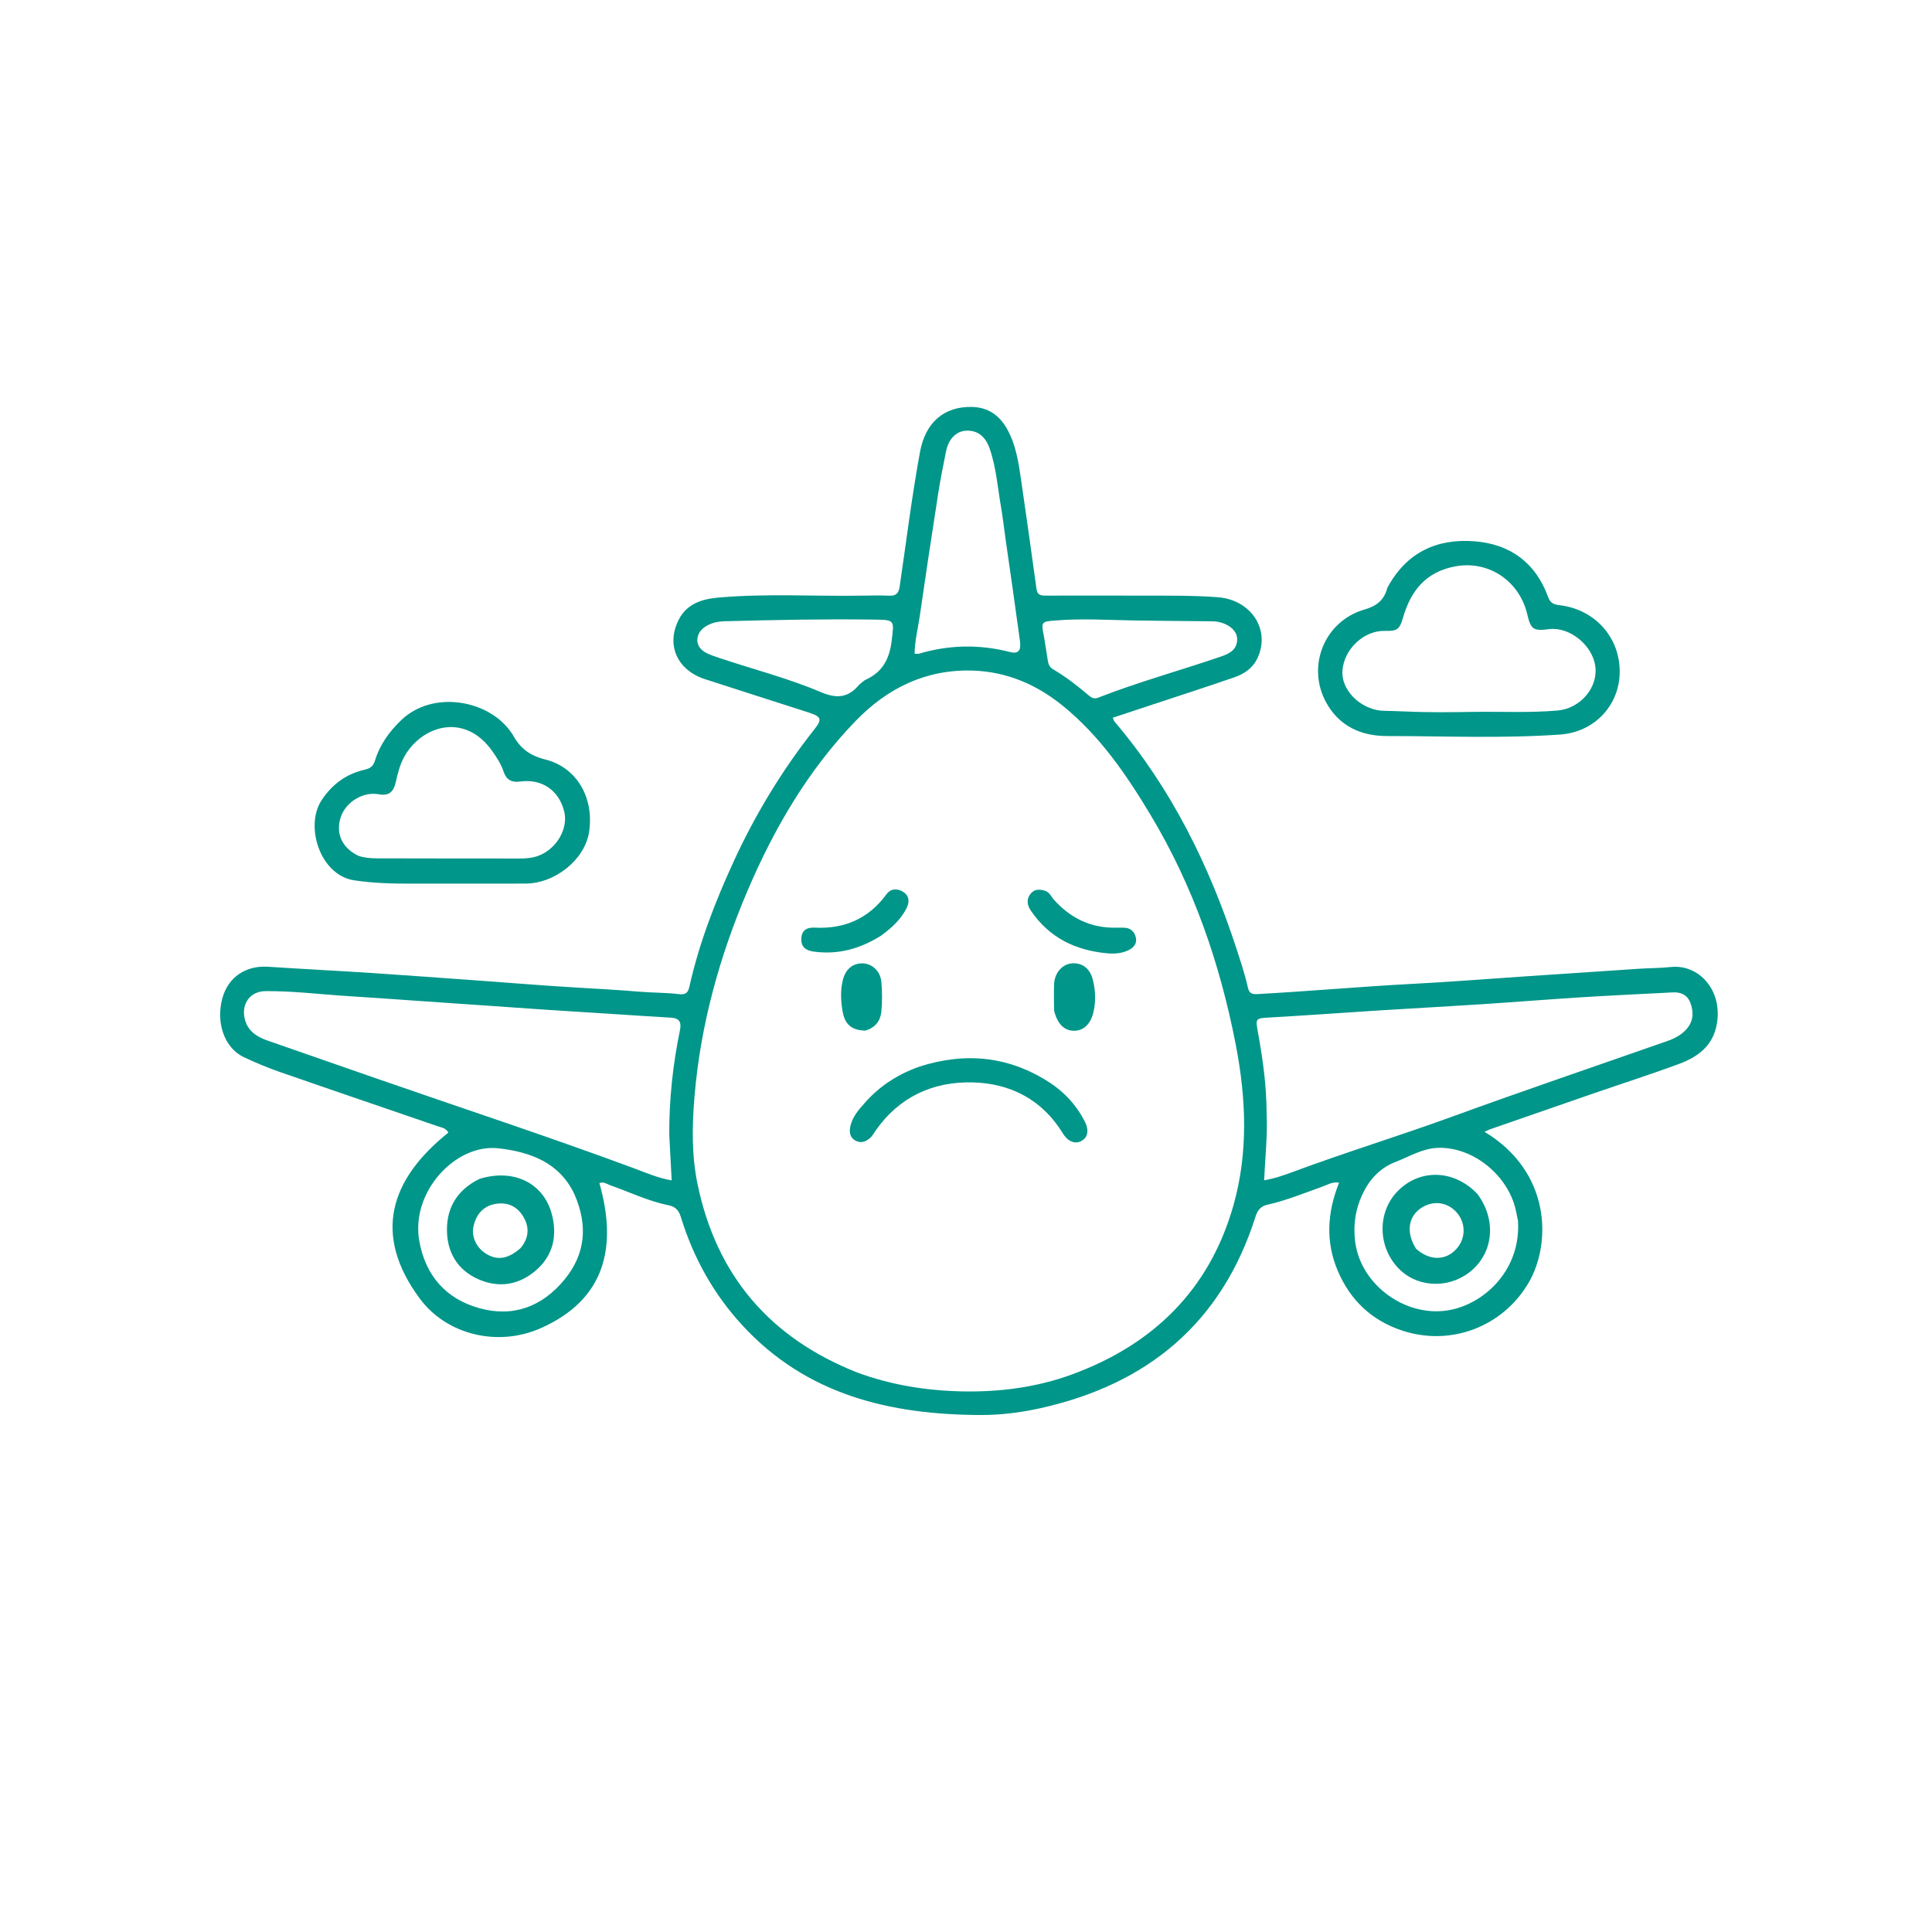 <svg version="1.1" id="Layer_1" xmlns="http://www.w3.org/2000/svg" xmlns:xlink="http://www.w3.org/1999/xlink" x="0px" y="0px"
	 width="100%" viewBox="0 0 1024 1024" enable-background="new 0 0 1024 1024" xml:space="preserve">
<path fill="#009689" opacity="1" stroke="none" 
	d="
M253.03,519.672 
	C271.072,520.96 288.622,522.452 306.201,523.457 
	C317.156,524.084 328.103,524.724 339.039,525.627 
	C345.998,526.201 353.025,526.09 359.946,526.917 
	C363.533,527.345 364.712,526.011 365.379,523.022 
	C370.552,499.836 379.086,477.831 388.99,456.324 
	C400.466,431.404 414.61,408.102 431.637,386.57 
	C435.806,381.298 435.397,379.848 428.756,377.696 
	C410.394,371.745 391.98,365.951 373.631,359.959 
	C358.785,355.111 352.943,341.743 359.779,328.377 
	C364.096,319.935 372.162,317.5 380.612,316.745 
	C406.546,314.429 432.562,316.203 458.538,315.684 
	C462.702,315.601 466.877,315.539 471.035,315.726 
	C474.625,315.888 476.259,314.854 476.846,310.862 
	C480.343,287.079 483.275,263.21 487.619,239.551 
	C490.48,223.968 500.294,215.283 515.321,215.692 
	C523.524,215.915 529.496,219.952 533.543,226.964 
	C538.573,235.678 539.889,245.448 541.311,255.144 
	C544.102,274.176 546.749,293.23 549.385,312.284 
	C549.882,315.877 552.4,315.687 554.949,315.686 
	C571.447,315.68 587.946,315.627 604.445,315.689 
	C618.098,315.739 631.741,315.526 645.396,316.531 
	C662.849,317.816 673.429,333.415 666.639,348.494 
	C664.189,353.936 659.71,357.093 654.446,358.914 
	C639.031,364.249 623.5,369.248 608.014,374.377 
	C602.035,376.358 596.056,378.337 589.754,380.423 
	C590.262,381.476 590.426,382.121 590.814,382.576 
	C620.978,418.034 641.02,458.914 655.361,502.865 
	C657.579,509.665 659.868,516.437 661.408,523.43 
	C661.994,526.091 663.2,527.064 666.261,526.897 
	C693.822,525.395 721.312,522.901 748.881,521.453 
	C768.621,520.416 788.349,518.867 808.08,517.522 
	C828.31,516.143 848.541,514.795 868.773,513.452 
	C874.415,513.077 880.086,513.135 885.69,512.534 
	C900.102,510.986 913.105,524.464 909.969,542.691 
	C907.99,554.198 900.013,560.148 890.137,563.815 
	C875.163,569.376 859.931,574.238 844.826,579.449 
	C826.572,585.745 808.335,592.091 790.097,598.434 
	C789.053,598.797 788.067,599.325 786.827,599.877 
	C822.153,621.124 822.386,659.146 810.107,680.028 
	C796.515,703.145 769.01,713.746 743.222,705.244 
	C727.078,699.922 715.729,689.199 709.098,673.684 
	C702.497,658.24 703.418,642.601 709.751,626.846 
	C706.192,626.263 703.885,627.842 701.497,628.696 
	C691.629,632.221 681.928,636.241 671.66,638.55 
	C668.214,639.324 666.529,641.445 665.448,644.847 
	C647.529,701.243 608.281,733.733 551.368,746.385 
	C540.929,748.706 530.27,750.021 519.717,749.984 
	C471.608,749.815 427.185,739.346 393.053,701.992 
	C377.955,685.468 367.412,666.368 360.867,645.046 
	C359.759,641.436 357.991,639.538 354.191,638.773 
	C343.531,636.628 333.743,631.812 323.539,628.255 
	C321.738,627.628 320.067,626.185 317.684,627.055 
	C327.23,660.655 321.02,688.596 286.792,703.89 
	C263.98,714.083 236.807,707.55 222.554,688.346 
	C197.377,654.423 206.623,625.127 237.657,600.293 
	C236.305,597.815 233.975,597.612 232.015,596.937 
	C204.32,587.403 176.58,578.001 148.917,568.379 
	C142.168,566.032 135.507,563.313 129.066,560.223 
	C118.894,555.342 114.279,541.879 117.907,528.938 
	C121.02,517.835 130.305,511.631 142.108,512.404 
	C160.685,513.621 179.282,514.546 197.86,515.762 
	C216.097,516.956 234.321,518.359 253.03,519.672 
M454.089,727.357 
	C472.034,734.04 490.769,737.048 509.733,737.459 
	C529.578,737.889 549.308,735.384 568.072,728.516 
	C611.147,712.748 640.951,683.732 653.683,639.094 
	C661.723,610.902 660.486,582.063 654.965,553.618 
	C646.635,510.704 632.508,469.765 609.904,432.075 
	C597.007,410.569 582.925,389.964 563.176,373.974 
	C549.329,362.763 533.535,356.007 515.648,355.432 
	C490.836,354.635 470.348,364.663 453.376,382.244 
	C428.262,408.26 410.322,439.04 396.262,471.978 
	C381.39,506.817 371.306,543.073 368.108,581.073 
	C366.787,596.761 366.552,612.427 369.741,627.756 
	C379.725,675.745 407.717,708.931 454.089,727.357 
M354.723,601.476 
	C354.629,582.779 356.629,564.289 360.394,545.994 
	C361.254,541.815 360.112,539.65 355.66,539.392 
	C344.538,538.747 333.422,537.987 322.303,537.276 
	C310.85,536.544 299.395,535.855 287.945,535.075 
	C264.887,533.505 241.834,531.883 218.778,530.288 
	C207.334,529.497 195.893,528.657 184.444,527.953 
	C169.839,527.054 155.287,525.178 140.628,525.325 
	C132.708,525.405 127.957,531.845 129.633,539.633 
	C131.085,546.379 135.961,549.485 141.88,551.549 
	C161.209,558.291 180.542,565.018 199.878,571.739 
	C245.151,587.478 290.706,602.406 335.654,619.079 
	C342.145,621.486 348.535,624.332 356.004,625.642 
	C355.563,617.648 355.144,610.057 354.723,601.476 
M671.343,590.511 
	C671.867,602.104 670.532,613.655 670.023,625.563 
	C675.682,624.614 680.525,622.901 685.334,621.113 
	C713.263,610.733 741.765,602.021 769.763,591.812 
	C807.605,578.013 845.761,565.075 883.776,551.748 
	C887.917,550.296 891.747,548.257 894.505,544.72 
	C897.692,540.631 897.62,535.997 895.902,531.457 
	C894.366,527.397 890.959,525.773 886.71,525.992 
	C870.756,526.814 854.797,527.542 838.854,528.54 
	C820.929,529.663 803.025,531.114 785.103,532.283 
	C767.339,533.442 749.561,534.382 731.794,535.5 
	C712.373,536.722 692.965,538.165 673.538,539.256 
	C665.326,539.718 665.354,539.522 666.787,547.44 
	C669.304,561.35 671.303,575.331 671.343,590.511 
M532.907,285.286 
	C532.151,279.859 531.543,274.407 530.608,269.011 
	C528.794,258.547 528.046,247.857 524.536,237.741 
	C522.164,230.907 517.619,227.781 511.55,228.318 
	C506.622,228.754 502.715,232.819 501.425,239.195 
	C499.944,246.519 498.463,253.851 497.316,261.232 
	C493.923,283.052 490.608,304.886 487.456,326.743 
	C486.523,333.211 484.836,339.616 484.757,346.478 
	C485.869,346.478 486.559,346.631 487.151,346.455 
	C503.158,341.711 519.213,341.442 535.396,345.604 
	C539.636,346.695 541.298,344.901 540.625,339.924 
	C538.198,321.989 535.617,304.074 532.907,285.286 
M304.49,633.054 
	C296.498,615.954 280.717,610.504 264.168,608.627 
	C241.425,606.046 217.407,631.863 222.281,658.082 
	C225.64,676.149 236.254,688.272 253.733,693.267 
	C271.891,698.457 287.374,692.585 299.204,678.192 
	C310.244,664.76 311.749,649.674 304.49,633.054 
M804.563,647.042 
	C804.233,645.415 803.9,643.788 803.573,642.161 
	C799.761,623.177 780.737,607.619 761.906,608.394 
	C753.905,608.723 747.061,612.978 739.79,615.788 
	C731.318,619.063 725.808,625.129 722.062,633.133 
	C718.384,640.992 717.188,649.104 718.221,657.807 
	C721.046,681.606 746.339,699.362 769.716,694.077 
	C787.937,689.958 806.145,672.333 804.563,647.042 
M455.418,362.884 
	C456.606,361.972 457.674,360.798 459.001,360.189 
	C467.857,356.121 471.468,349.119 472.611,339.571 
	C473.923,328.611 474.416,328.547 463.208,328.396 
	C436.74,328.039 410.284,328.563 383.828,329.281 
	C380.769,329.364 377.87,329.963 375.18,331.351 
	C372.045,332.969 369.684,335.53 369.601,339.09 
	C369.516,342.786 372.13,345.105 375.348,346.545 
	C377.315,347.425 379.381,348.096 381.428,348.783 
	C399.238,354.751 417.524,359.419 434.822,366.738 
	C442.915,370.163 449.169,370.362 455.418,362.884 
M553.334,337.436 
	C554.021,341.693 554.746,345.945 555.377,350.211 
	C555.662,352.139 556.41,353.698 558.127,354.711 
	C564.891,358.703 571.076,363.485 577.042,368.565 
	C578.488,369.797 579.904,370.611 581.996,369.794 
	C603.394,361.438 625.563,355.38 647.271,347.942 
	C651.71,346.421 655.747,344.28 655.725,338.783 
	C655.708,334.48 651.641,330.877 645.84,329.64 
	C644.391,329.331 642.866,329.302 641.375,329.285 
	C627.888,329.131 614.398,329.093 600.913,328.854 
	C586.938,328.606 572.957,327.726 558.994,328.895 
	C551.797,329.498 551.812,329.685 553.334,337.436 
z"/>
<path fill="#009689" opacity="1" stroke="none" 
	d="
M735.341,311.51 
	C745.415,292.754 761.564,285.34 781.565,286.899 
	C800.379,288.366 813.933,298.215 820.524,316.427 
	C821.656,319.555 823.381,320.395 826.685,320.778 
	C845.072,322.914 859.111,337.821 858.45,357.254 
	C857.877,374.132 844.965,388.039 826.957,389.316 
	C796.375,391.483 765.735,390.121 735.123,390.117 
	C721.365,390.115 709.701,384.882 702.79,372.127 
	C692.438,353.024 701.996,329.265 723.074,323.108 
	C729.646,321.188 733.576,318.231 735.341,311.51 
M731.91,376.678 
	C736.564,376.826 741.221,376.921 745.873,377.133 
	C757.678,377.672 769.479,377.486 781.291,377.312 
	C796.055,377.094 810.838,377.886 825.581,376.588 
	C837.547,375.535 846.944,364.553 845.576,353.397 
	C844.169,341.917 831.824,331.986 820.821,333.482 
	C812.822,334.569 811.327,333.57 809.509,325.702 
	C805.478,308.257 789.334,296.885 771.403,300.176 
	C755.75,303.05 747.746,313.087 743.616,327.406 
	C741.828,333.608 740.496,334.557 734.12,334.379 
	C722.936,334.068 712.346,343.964 711.509,355.51 
	C710.804,365.225 720.166,375.36 731.91,376.678 
z"/>
<path fill="#009689" opacity="1" stroke="none" 
	d="
M218,468.341 
	C207.532,468.385 197.635,468.079 187.704,466.584 
	C169.573,463.854 161.503,437.82 170.395,424.223 
	C175.965,415.704 183.57,410.148 193.403,407.931 
	C196.496,407.234 197.925,405.857 198.794,403.01 
	C201.331,394.695 206.221,387.941 212.448,381.882 
	C229.343,365.444 259.268,370.981 271,388.303 
	C271.28,388.717 271.605,389.105 271.843,389.54 
	C275.6,396.423 280.568,400.436 288.917,402.517 
	C305.97,406.769 314.954,423.071 312.224,440.965 
	C310.001,455.538 294.299,468.291 278.442,468.322 
	C258.461,468.361 238.481,468.338 218,468.341 
M190.057,453.644 
	C193.263,454.676 196.572,454.939 199.912,454.944 
	C225.064,454.985 250.217,455.047 275.37,455.031 
	C278.853,455.029 282.338,454.787 285.674,453.468 
	C295.223,449.692 301.338,438.947 298.997,429.91 
	C296.078,418.643 287.052,412.627 275.482,414.252 
	C271.249,414.846 268.335,413.255 266.972,409.131 
	C265.648,405.124 263.409,401.632 261.003,398.22 
	C246.025,376.974 223.035,384.949 214.152,401.296 
	C211.81,405.605 210.758,410.277 209.648,414.981 
	C208.419,420.19 205.676,421.885 200.599,420.97 
	C192.4,419.493 183.211,425.09 180.588,433.16 
	C177.83,441.643 181.149,449.396 190.057,453.644 
z"/>
<path fill="#009689" opacity="1" stroke="none" 
	d="
M487.515,565.261 
	C512.117,557.453 535.115,559.914 556.521,573.9 
	C564.289,578.975 570.44,585.765 574.781,594.038 
	C577.311,598.859 576.692,602.739 573.344,604.647 
	C569.974,606.568 566.099,605.219 563.37,600.758 
	C552.424,582.864 535.633,574.197 515.552,573.694 
	C494.57,573.169 476.631,581.313 464.138,599.18 
	C463.189,600.537 462.392,602.092 461.172,603.148 
	C458.94,605.083 456.322,606.145 453.389,604.537 
	C450.621,603.019 450.115,600.422 450.585,597.645 
	C451.518,592.124 455.19,588.101 458.704,584.161 
	C466.497,575.425 476.089,569.27 487.515,565.261 
z"/>
<path fill="#009689" opacity="1" stroke="none" 
	d="
M558.336,476.576 
	C567.459,486.854 578.489,492.059 591.993,491.693 
	C593.322,491.657 594.655,491.665 595.984,491.719 
	C599.279,491.854 601.255,493.798 601.986,496.783 
	C602.781,500.031 600.95,502.216 598.195,503.58 
	C594.668,505.326 590.828,505.616 586.991,505.278 
	C570.049,503.784 556.023,496.994 546.311,482.54 
	C544.374,479.657 543.942,476.657 546.205,473.756 
	C548.277,471.102 551.138,471.27 553.94,472.145 
	C555.948,472.773 556.942,474.682 558.336,476.576 
z"/>
<path fill="#009689" opacity="1" stroke="none" 
	d="
M466.884,495.981 
	C455.8,502.911 444.219,506.107 431.438,504.383 
	C427.211,503.813 424.496,502.029 424.718,497.421 
	C424.933,492.943 427.788,491.462 431.84,491.667 
	C447.637,492.468 460.391,486.886 469.857,473.974 
	C472.187,470.794 475.749,470.791 478.806,472.779 
	C482.189,474.98 482.053,478.444 480.354,481.658 
	C477.254,487.52 472.494,491.927 466.884,495.981 
z"/>
<path fill="#009689" opacity="1" stroke="none" 
	d="
M558.675,535.561 
	C558.661,530.617 558.526,526.118 558.694,521.631 
	C558.911,515.848 562.864,511.198 567.733,510.656 
	C573.43,510.023 577.72,513.166 579.25,519.326 
	C580.628,524.876 580.874,530.543 579.62,536.122 
	C578.103,542.868 574.249,546.411 569.121,546.322 
	C564.01,546.234 560.352,542.618 558.675,535.561 
z"/>
<path fill="#009689" opacity="1" stroke="none" 
	d="
M458.629,546.245 
	C451.206,546.048 447.742,542.847 446.564,535.917 
	C445.633,530.446 445.381,525.017 446.685,519.596 
	C448.127,513.603 452.111,510.347 457.522,510.621 
	C462.376,510.867 466.649,514.814 467.136,520.444 
	C467.593,525.722 467.662,531.118 467.102,536.376 
	C466.603,541.059 463.917,544.714 458.629,546.245 
z"/>
<path fill="#009689" opacity="1" stroke="none" 
	d="
M254.191,624.814 
	C272.226,619.27 288.1,626.942 292.483,643.565 
	C295.498,655.001 293.18,665.586 283.857,673.495 
	C274.845,681.14 264.341,682.793 253.492,678.003 
	C242.292,673.058 236.89,663.541 236.89,651.698 
	C236.89,639.628 242.707,630.412 254.191,624.814 
M275.985,661.442 
	C280.26,656.217 280.813,650.621 277.348,644.827 
	C274.357,639.826 269.779,637.364 263.967,637.916 
	C256.874,638.591 252.433,642.98 250.908,650.284 
	C249.799,655.6 252.635,661.503 257.793,664.614 
	C263.693,668.172 269.342,667.332 275.985,661.442 
z"/>
<path fill="#009689" opacity="1" stroke="none" 
	d="
M783.134,632.921 
	C792.892,646.171 791.709,662.793 780.538,672.904 
	C769.601,682.801 752.748,682.991 742.354,673.334 
	C730.221,662.062 729.529,642.771 740.846,631.285 
	C752.67,619.284 770.869,619.87 783.134,632.921 
M750.548,661.869 
	C757.636,668.2 766.016,668.311 771.76,662.151 
	C777.191,656.325 777.054,647.645 771.439,641.943 
	C766.149,636.57 758.151,636.234 752.064,641.129 
	C746.239,645.813 745.448,653.823 750.548,661.869 
z"/>
</svg>